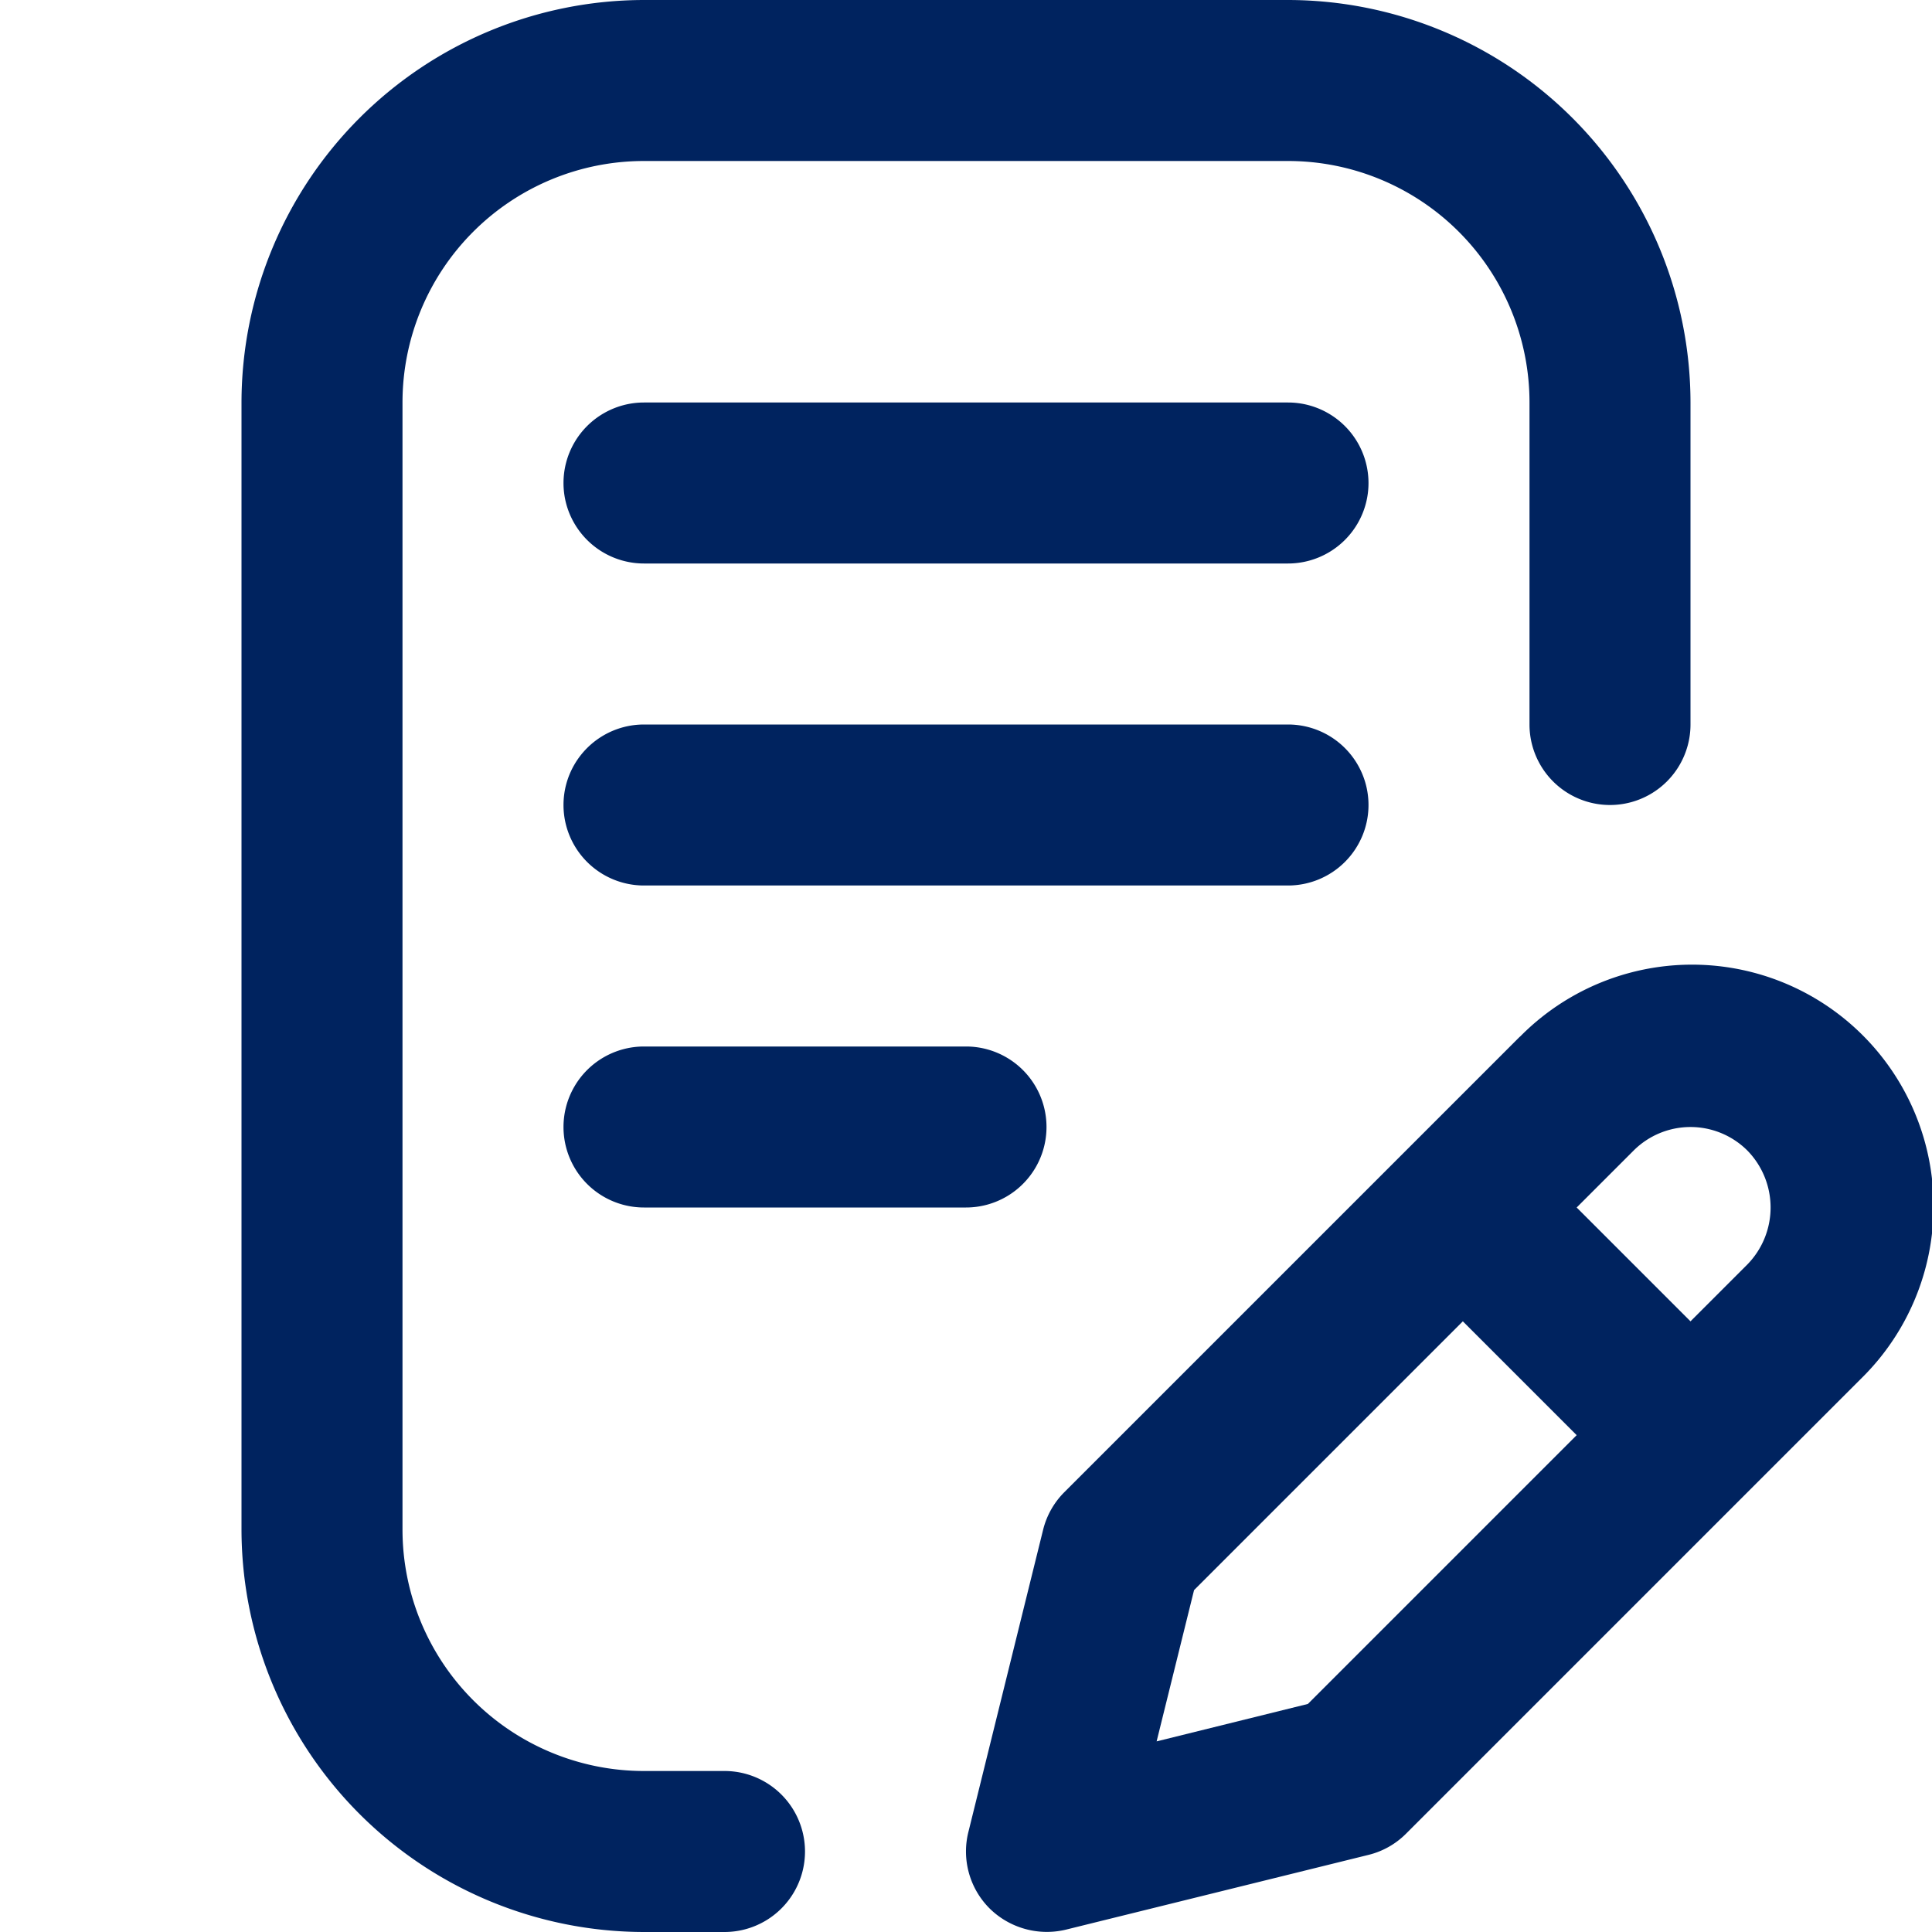 <svg xmlns="http://www.w3.org/2000/svg" viewBox="0 0 24 24" id="Writing">
  <path d="M8,24H9a1,1,0,0,0,0-2H8a3,3,0,0,1-3-3V5A3,3,0,0,1,8,2h8a3,3,0,0,1,3,3V9a1,1,0,0,0,2,0V5a5.006,5.006,0,0,0-5-5H8A5.006,5.006,0,0,0,3,5V19A5.006,5.006,0,0,0,8,24Z" fill="#00235f" class="color000000 svgShape"></path>
  <path d="M16 5H8A1 1 0 0 0 8 7h8a1 1 0 0 0 0-2zM17 10a1 1 0 0 0-1-1H8a1 1 0 0 0 0 2h8A1 1 0 0 0 17 10zM8 13a1 1 0 0 0 0 2h4a1 1 0 0 0 0-2zM18.879 12.879l-5.657 5.657a1 1 0 0 0-.264.467l-.929 3.757a1 1 0 0 0 .264.947 1.013 1.013 0 0 0 .947.264L17 23.042a.992.992 0 0 0 .467-.264l5.656-5.656a3 3 0 1 0-4.242-4.243zm-2.632 8.288l-1.879.465.465-1.879 3.339-3.339 1.414 1.414zm5.46-5.46L21 16.414 19.586 15l.707-.707a1 1 0 0 1 1.414 0A1.012 1.012 0 0 1 21.707 15.707z" fill="#00235f" class="color000000 svgShape"></path>
</svg>